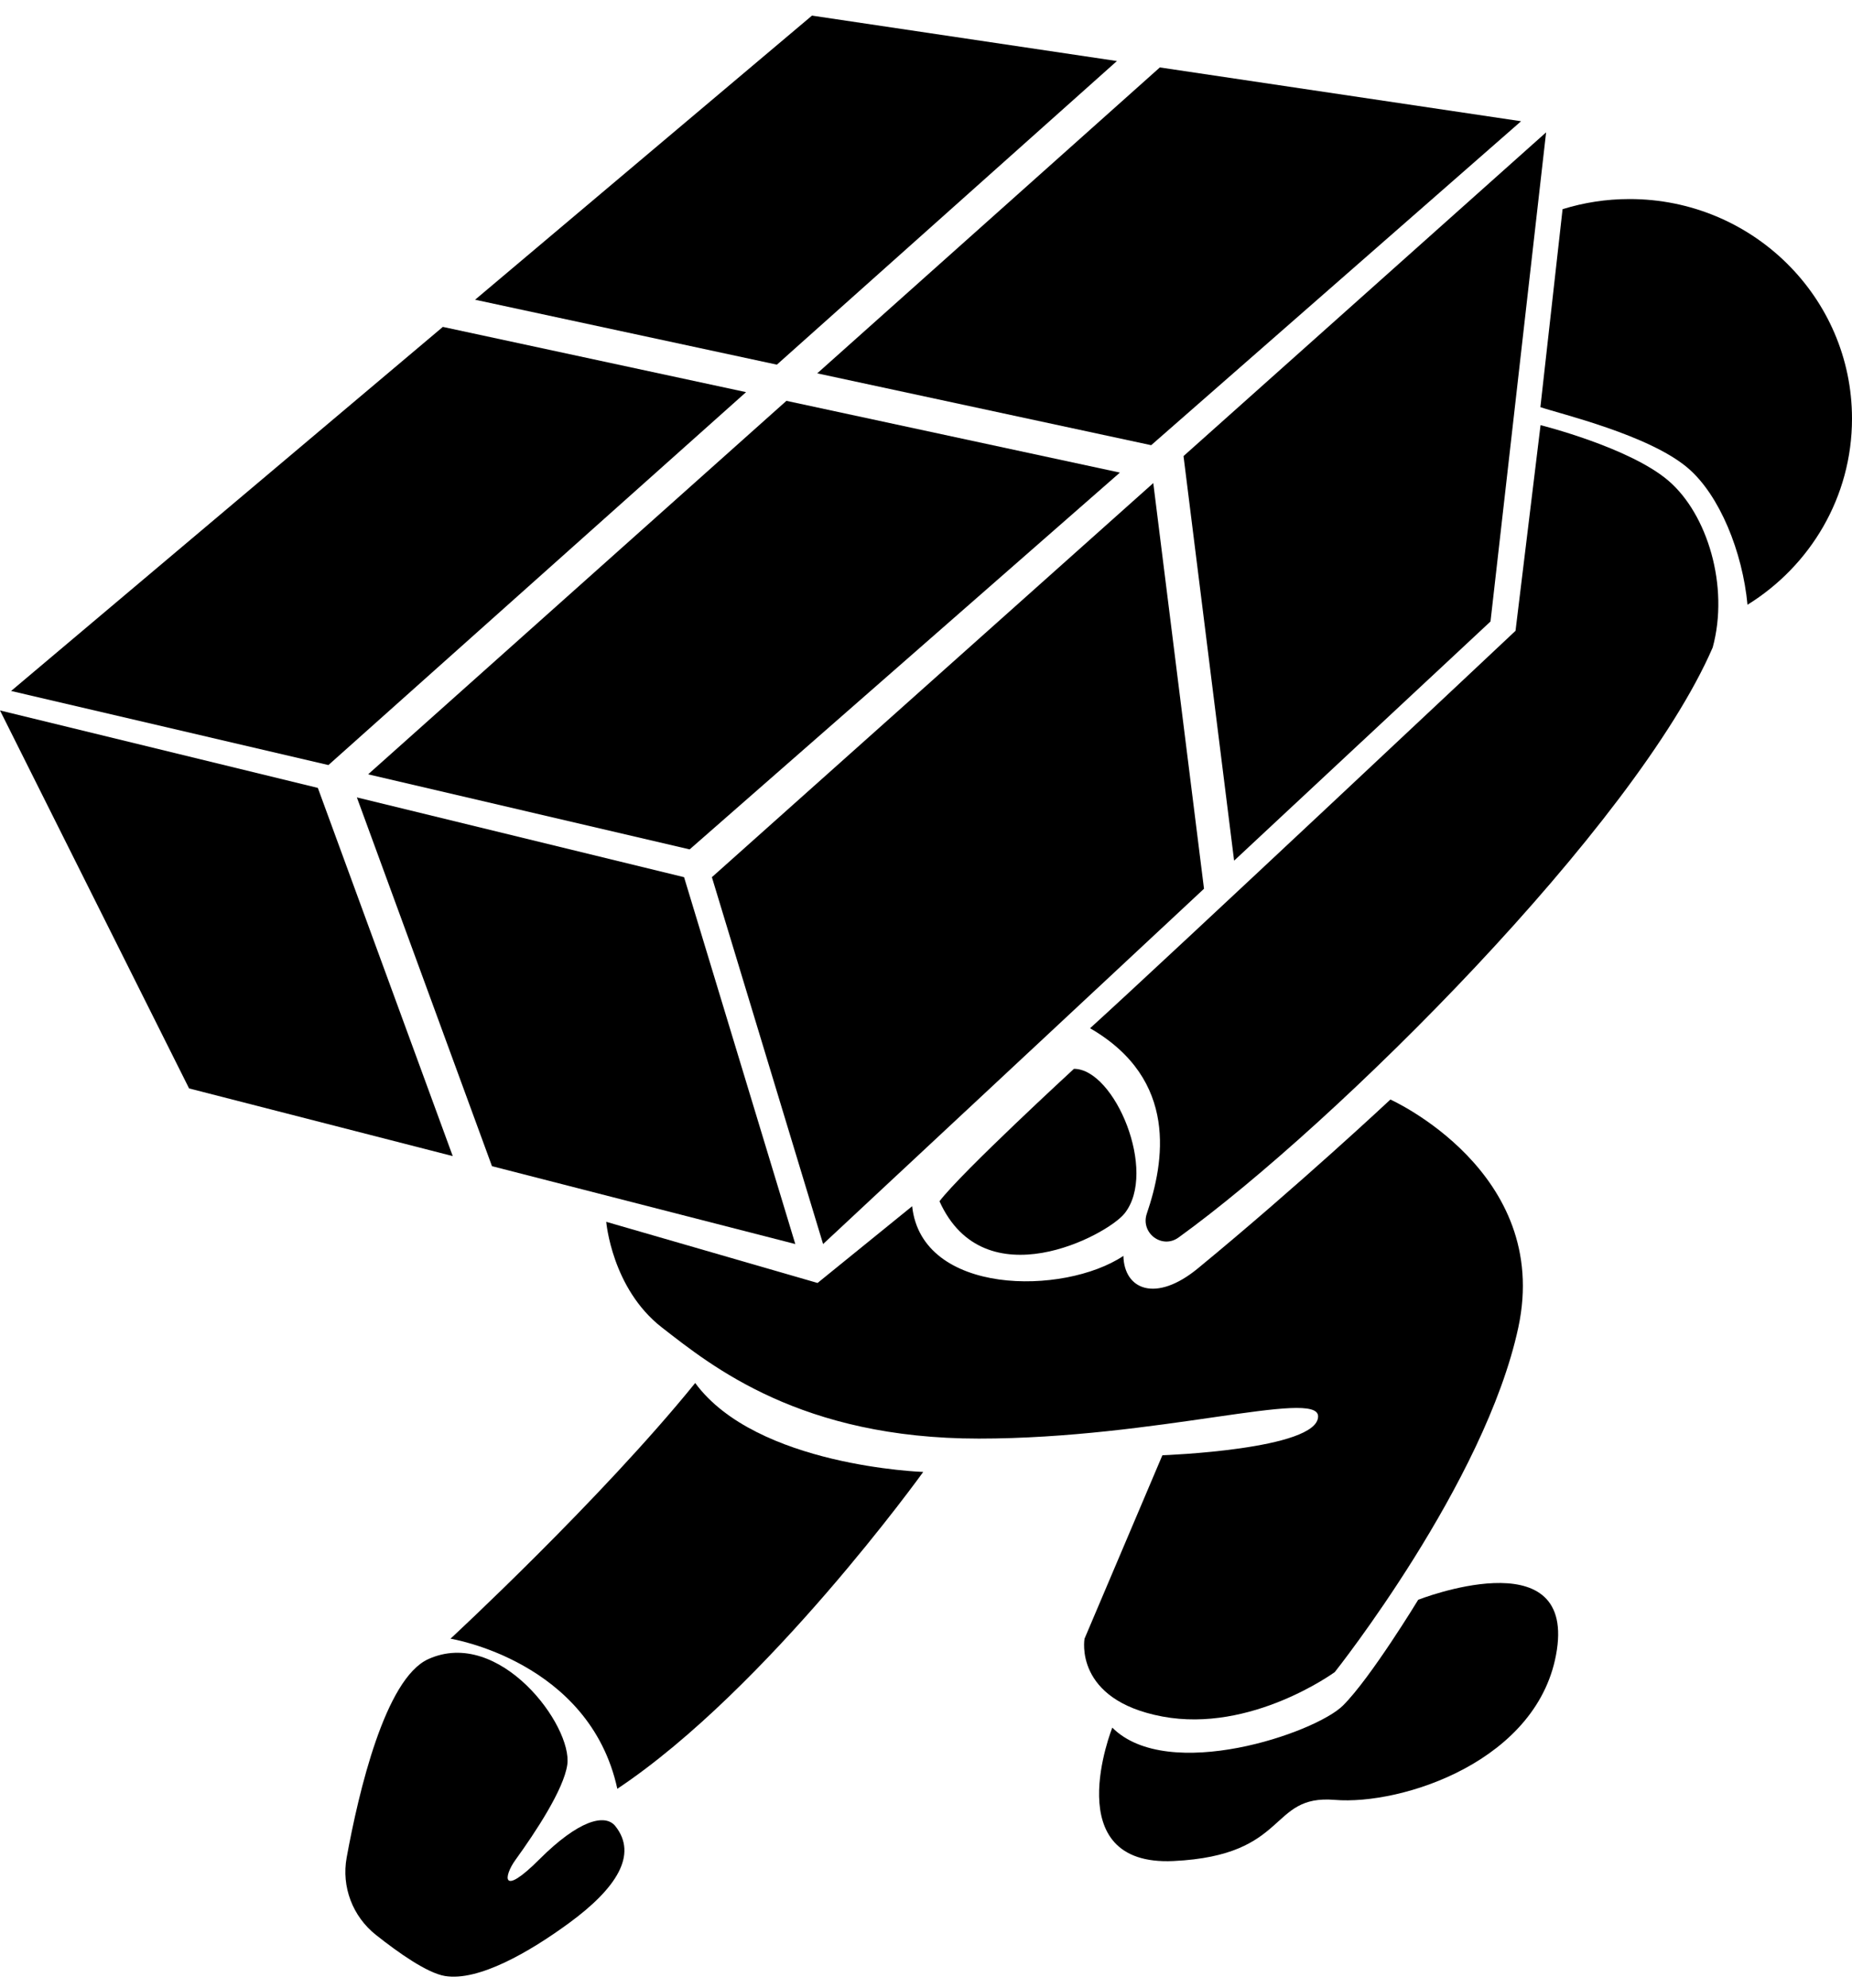 <?xml version="1.0" encoding="UTF-8"?>
<!-- Generated by Pixelmator Pro 3.5 -->
<svg width="82" height="88" viewBox="0 0 82 88" xmlns="http://www.w3.org/2000/svg">
    <g id="Group">
        <path id="Path" fill="#000000" stroke="none" d="M 67.102 27.924 C 67.102 27.924 51.61 42.488 48.264 45.517 C 52.204 47.793 51.546 51.468 50.778 53.719 C 50.485 54.576 51.446 55.311 52.181 54.781 C 59.117 49.774 72.421 36.544 75.832 28.662 C 76.571 25.955 75.597 22.757 73.873 21.28 C 72.149 19.803 68.21 18.82 68.21 18.82 L 67.102 27.924 Z"/>
        <path id="path1" fill="#000000" stroke="none" d="M 72.15 8.811 C 71.117 8.811 70.121 8.969 69.185 9.26 L 68.203 18.023 C 69.071 18.319 73.022 19.252 74.74 20.724 C 76.139 21.923 77.153 24.428 77.373 26.77 C 80.151 25.052 82 22.005 82 18.531 C 82 13.163 77.59 8.811 72.15 8.811 Z"/>
        <path id="path2" fill="#000000" stroke="none" d="M 15.801 35.299 L 21.783 51.623 L 35.213 55.07 L 30.288 38.83 Z"/>
        <path id="path3" fill="#000000" stroke="none" d="M -0 31.449 L 8.372 48.181 L 20.046 51.177 L 14.073 34.878 L -0 31.449"/>
        <path id="path4" fill="#000000" stroke="none" d="M 40.877 65.158 C 40.877 65.158 33.49 64.912 30.781 61.221 C 26.595 66.389 19.946 72.54 19.946 72.54 C 19.946 72.54 26.102 73.524 27.333 79.184 C 33.982 74.755 40.877 65.158 40.877 65.158 Z"/>
        <path id="path5" fill="#000000" stroke="none" d="M 49.249 76.477 C 49.249 76.477 46.787 82.628 51.958 82.382 C 57.129 82.136 56.144 79.429 59.099 79.675 C 62.054 79.921 68.195 77.952 68.934 73.031 C 69.673 68.11 62.793 70.817 62.793 70.817 C 62.793 70.817 60.7 74.262 59.469 75.492 C 58.238 76.722 51.712 78.938 49.249 76.477 Z"/>
        <path id="path6" fill="#000000" stroke="none" d="M 18.961 73.445 C 22.107 72.016 25.363 76.398 25.117 78.12 C 24.96 79.215 23.71 81.105 22.819 82.337 C 22.308 83.043 22.162 84.026 23.886 82.303 C 25.61 80.581 26.787 80.262 27.246 80.838 C 28.252 82.1 27.288 83.591 25.212 85.115 C 23.437 86.418 21.178 87.717 19.7 87.471 C 18.92 87.341 17.659 86.457 16.643 85.651 C 15.613 84.834 15.113 83.522 15.349 82.229 C 15.876 79.338 17.051 74.312 18.961 73.445 Z"/>
        <path id="path7" fill="#000000" stroke="none" d="M 61.562 48.673 C 61.562 48.673 57.528 52.453 53.041 56.145 C 51.17 57.684 49.774 57.088 49.74 55.595 C 47.099 57.354 40.809 57.351 40.387 53.396 L 36.199 56.793 L 26.842 54.086 C 26.842 54.086 27.088 57.039 29.304 58.761 C 31.52 60.483 35.46 63.682 43.34 63.682 C 51.22 63.682 58.361 61.467 58.361 62.698 C 58.361 64.174 51.466 64.42 51.466 64.42 L 48.019 72.54 C 48.019 72.54 47.526 75.247 51.466 75.985 C 55.406 76.723 59.1 74.017 59.1 74.017 C 59.1 74.017 65.749 65.651 67.226 58.761 C 68.703 51.871 61.562 48.673 61.562 48.673 Z"/>
        <path id="path8" fill="#000000" stroke="none" d="M 49.79 53.717 C 49.014 54.687 43.578 57.574 41.597 53.176 C 42.582 51.884 47.55 47.314 47.55 47.314 C 49.355 47.314 51.267 51.871 49.79 53.717 Z"/>
        <path id="path9" fill="#000000" stroke="none" d="M 34.397 16.142 L 49.453 2.702 L 35.952 0.691 L 21.035 13.268 Z"/>
        <path id="path10" fill="#000000" stroke="none" d="M 51.354 2.985 L 36.184 16.527 L 50.97 19.707 L 67.348 5.367 Z"/>
        <path id="path11" fill="#000000" stroke="none" d="M 0.492 30.587 L 14.541 33.867 L 33.033 17.359 L 19.608 14.471 L 0.492 30.587"/>
        <path id="path12" fill="#000000" stroke="none" d="M 34.82 17.744 L 16.299 34.277 L 30.535 37.6 L 49.585 20.92 Z"/>
        <g id="g1">
            <path id="path13" fill="#000000" stroke="none" d="M 52.402 20.189 L 54.642 38.099 L 65.994 27.512 L 68.456 5.859 Z"/>
            <path id="path14" fill="#000000" stroke="none" d="M 51.063 21.385 L 31.52 38.83 L 36.444 55.07 L 53.309 39.342 Z"/>
        </g>
    </g>
</svg>

